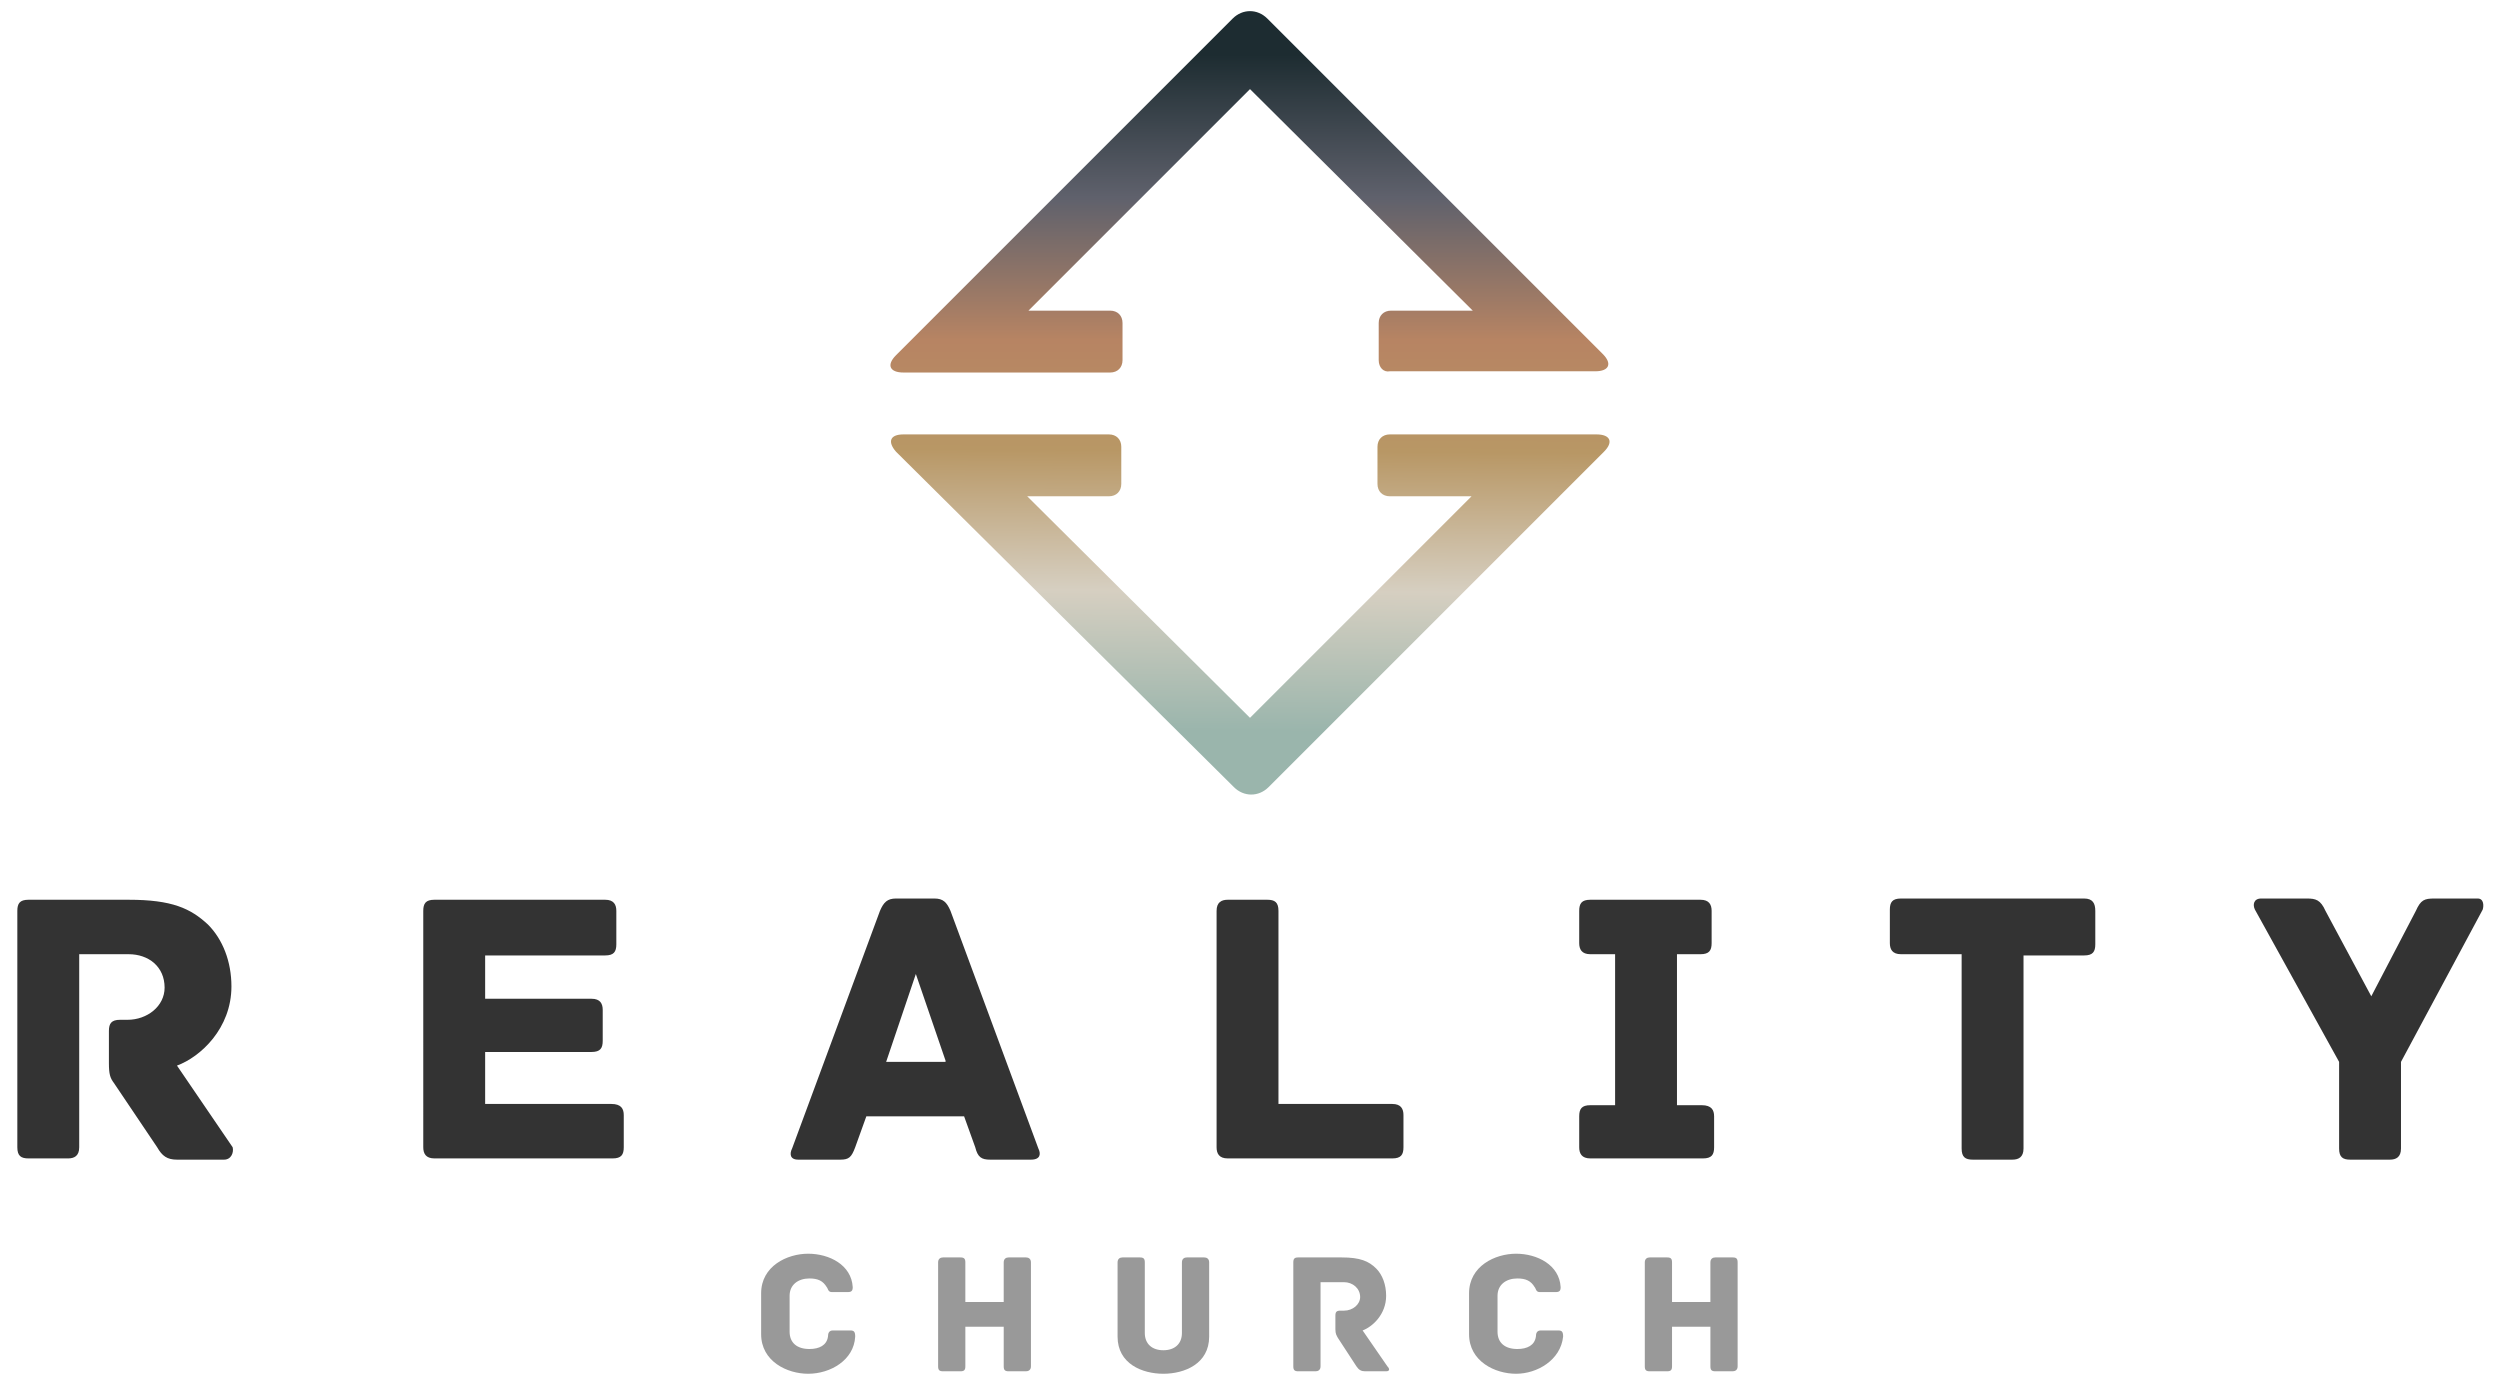 <svg id="Laag_1" xmlns="http://www.w3.org/2000/svg" viewBox="0 0 202 112"><style>.st0{fill:#333}.st1{fill:url(#XMLID_4_)}.st2{fill:url(#XMLID_5_)}.st3{fill:#999}</style><g id="XMLID_86_"><g id="XMLID_87_"><g id="XMLID_93_"><path id="XMLID_107_" class="st0" d="M18.1 93.7h-3.8c-.8 0-1.2-.3-1.6-1l-3.5-5.2c-.3-.4-.4-.7-.4-1.6v-2.6c0-.6.2-.9.9-.9h.6c1.6 0 3-1.1 3-2.6 0-1.7-1.3-2.7-2.9-2.7h-4v15.6c0 .7-.4.9-.9.9H2.3c-.6 0-.9-.2-.9-.9V73.6c0-.6.2-.9.9-.9h8.1c3.5 0 5 .7 6.4 2 1.2 1.2 1.9 3 1.9 5 0 3.4-2.5 5.7-4.4 6.4l4.5 6.6c.1.4-.1 1-.7 1z"/><path id="XMLID_105_" class="st0" d="M50.4 90.1v2.6c0 .6-.2.9-.9.9H35.1c-.7 0-.9-.4-.9-.9V73.6c0-.6.2-.9.9-.9h13.8c.7 0 .9.4.9.9v2.7c0 .6-.2.9-.9.9h-9.7v3.5h8.6c.7 0 .9.4.9.9v2.5c0 .6-.2.9-.9.9h-8.6v4.2h10.2c.8 0 1 .4 1 .9z"/><path id="XMLID_102_" class="st0" d="M83.3 93.7H80c-.7 0-1-.2-1.2-1l-.9-2.5H70l-.9 2.5c-.3.8-.5 1-1.2 1h-3.4c-.7 0-.7-.5-.5-.9l7.1-19.2c.3-.7.6-1 1.3-1h3.1c.7 0 1 .3 1.3 1l7.1 19.2c.2.4.2.9-.6.9zm-6.9-8l-2.4-7-2.4 7.1h4.8z"/><path id="XMLID_100_" class="st0" d="M113.4 90.1v2.6c0 .6-.2.9-.9.9H99.2c-.7 0-.9-.4-.9-.9V73.6c0-.7.4-.9.9-.9h3.2c.6 0 .9.2.9.9v15.6h9.2c.7 0 .9.4.9.9z"/><path id="XMLID_98_" class="st0" d="M138.5 90.2v2.5c0 .6-.2.9-.9.9h-9.1c-.7 0-.9-.4-.9-.9v-2.5c0-.6.2-.9.9-.9h2V77.1h-2c-.7 0-.9-.4-.9-.9v-2.6c0-.6.2-.9.9-.9h8.9c.7 0 .9.4.9.9v2.6c0 .6-.2.9-.9.9h-1.9v12.2h2c.8 0 1 .4 1 .9z"/><path id="XMLID_96_" class="st0" d="M169.3 73.6v2.7c0 .6-.2.9-.9.9h-4.9v15.6c0 .7-.4.9-.9.9h-3.2c-.6 0-.9-.2-.9-.9V77.1h-4.9c-.7 0-.9-.4-.9-.9v-2.7c0-.6.2-.9.9-.9h14.8c.7 0 .9.4.9 1z"/><path id="XMLID_94_" class="st0" d="M200.6 73.5L194 85.8v7c0 .7-.4.9-.9.9h-3.2c-.6 0-.9-.2-.9-.9v-7l-6.8-12.3c-.2-.4-.1-.9.5-.9h3.7c.7 0 1.1.1 1.5 1l3.7 6.9 3.6-6.9c.4-.9.7-1 1.5-1h3.5c.5 0 .5.6.4.9z"/></g><g id="XMLID_88_"><g id="XMLID_91_"><linearGradient id="XMLID_4_" gradientUnits="userSpaceOnUse" x1="101" y1="62.098" x2="101" y2="4.423"><stop offset="0" stop-color="#9ab5ac"/><stop offset=".2" stop-color="#d6cfc1"/><stop offset=".4" stop-color="#b89765"/><stop offset=".6" stop-color="#b78463"/><stop offset=".8" stop-color="#5f616c"/><stop offset="1" stop-color="#1d2c31"/></linearGradient><path id="XMLID_92_" class="st1" d="M111.4 29.1v-3c0-.6.4-1 1-1h6.6L101 7.2 83.1 25.1h6.6c.6 0 1 .4 1 1v3c0 .6-.4 1-1 1H73c-1.1 0-1.4-.6-.6-1.4L99.6 1.5c.8-.8 2-.8 2.8 0l27.1 27.1c.8.8.5 1.4-.6 1.4h-16.6c-.5.1-.9-.3-.9-.9z"/></g><g id="XMLID_89_"><linearGradient id="XMLID_5_" gradientUnits="userSpaceOnUse" x1="100.862" y1="59.099" x2="101.196" y2="2.433"><stop offset="0" stop-color="#9ab5ac"/><stop offset=".2" stop-color="#d6cfc1"/><stop offset=".4" stop-color="#b89765"/><stop offset=".6" stop-color="#b78463"/><stop offset=".8" stop-color="#5f616c"/><stop offset="1" stop-color="#1d2c31"/></linearGradient><path id="XMLID_90_" class="st2" d="M73 35.1h16.6c.6 0 1 .4 1 1v3c0 .6-.4 1-1 1H83L101 58l17.9-17.9h-6.6c-.6 0-1-.4-1-1v-3c0-.6.4-1 1-1H129c1.1 0 1.4.6.6 1.4l-27.1 27.1c-.8.8-2 .8-2.8 0L72.4 36.5c-.7-.8-.5-1.4.6-1.4z"/></g></g></g><g id="XMLID_256_"><path id="XMLID_267_" class="st3" d="M65.3 111c-1.7 0-3.8-1-3.8-3.2v-3.3c0-2.2 2.1-3.2 3.8-3.2 1.7 0 3.5.9 3.6 2.7 0 .3-.1.4-.4.4h-1.3c-.3 0-.3-.3-.4-.4-.3-.5-.7-.7-1.4-.7-.9 0-1.6.5-1.6 1.4v2.9c0 .9.6 1.4 1.6 1.4.8 0 1.4-.3 1.5-1 0-.3.1-.5.4-.5h1.4c.3 0 .4.1.4.5-.1 1.9-2 3-3.8 3z"/><path id="XMLID_265_" class="st3" d="M83.3 102v8.4c0 .3-.2.4-.4.4h-1.4c-.3 0-.4-.1-.4-.4v-3.2H78v3.2c0 .3-.1.4-.4.4h-1.4c-.3 0-.4-.1-.4-.4V102c0-.3.2-.4.4-.4h1.4c.3 0 .4.1.4.4v3.2h3.1V102c0-.3.2-.4.4-.4h1.4c.2 0 .4.1.4.4z"/><path id="XMLID_263_" class="st3" d="M97.7 102v6c0 2.2-2 3-3.7 3s-3.7-.8-3.7-3v-6c0-.3.2-.4.4-.4h1.4c.3 0 .4.1.4.4v5.7c0 .9.6 1.4 1.5 1.4s1.5-.5 1.5-1.4V102c0-.3.2-.4.4-.4h1.4c.2 0 .4.1.4.4z"/><path id="XMLID_261_" class="st3" d="M112 110.8h-1.7c-.3 0-.5-.1-.7-.4l-1.5-2.3c-.1-.2-.2-.3-.2-.7v-1.1c0-.3.1-.4.4-.4h.3c.7 0 1.3-.5 1.3-1.1 0-.7-.6-1.2-1.3-1.2h-1.9v6.8c0 .3-.2.4-.4.4h-1.4c-.3 0-.4-.1-.4-.4V102c0-.3.1-.4.4-.4h3.5c1.5 0 2.2.3 2.8.9.5.5.8 1.3.8 2.2 0 1.5-1.1 2.5-1.9 2.8l2 2.9c.2.2.2.4-.1.4z"/><path id="XMLID_259_" class="st3" d="M122.5 111c-1.7 0-3.8-1-3.8-3.2v-3.3c0-2.2 2.1-3.2 3.8-3.2 1.7 0 3.5.9 3.6 2.7 0 .3-.1.4-.4.4h-1.3c-.3 0-.3-.3-.4-.4-.3-.5-.7-.7-1.4-.7-.9 0-1.6.5-1.6 1.4v2.9c0 .9.6 1.4 1.6 1.4.8 0 1.4-.3 1.5-1 0-.3.1-.5.4-.5h1.4c.3 0 .4.1.4.5-.2 1.9-2.1 3-3.8 3z"/><path id="XMLID_257_" class="st3" d="M140.4 102v8.4c0 .3-.2.4-.4.4h-1.4c-.3 0-.4-.1-.4-.4v-3.2h-3.1v3.2c0 .3-.1.4-.4.4h-1.4c-.3 0-.4-.1-.4-.4V102c0-.3.2-.4.4-.4h1.4c.3 0 .4.1.4.4v3.2h3.1V102c0-.3.2-.4.4-.4h1.4c.3 0 .4.1.4.4z"/></g></g></svg>